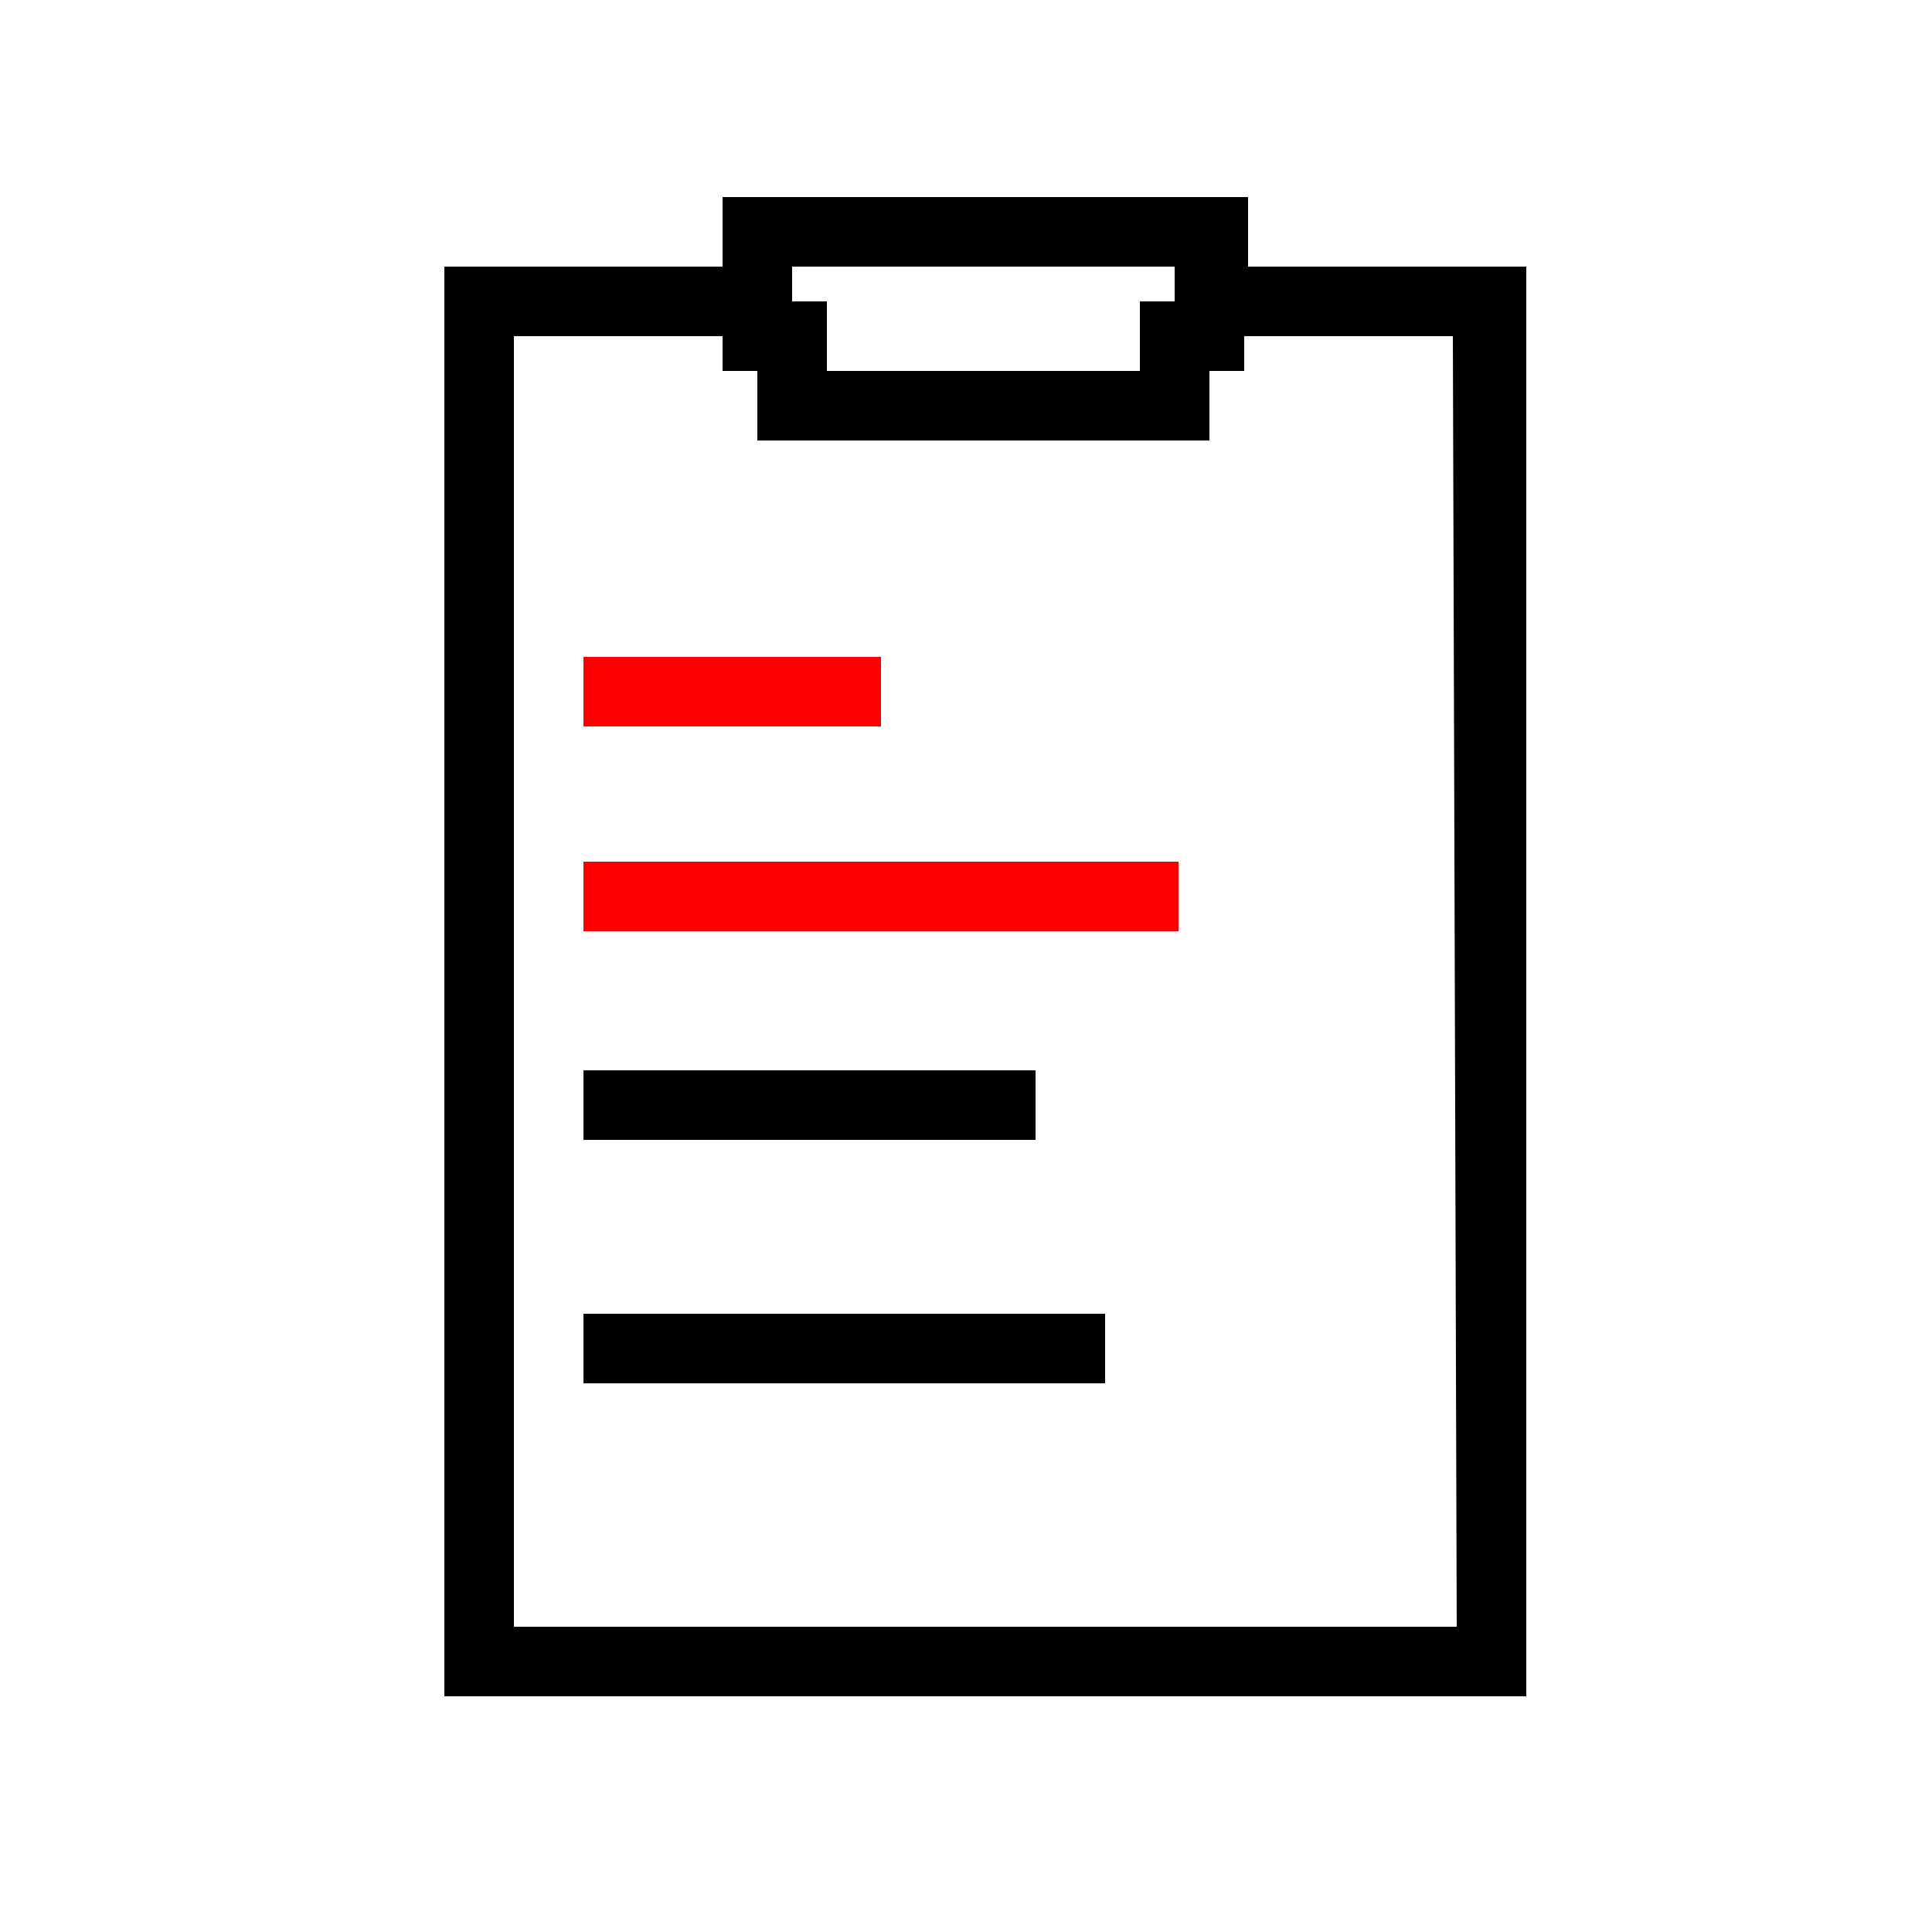 <?xml version="1.0" encoding="utf-8"?>
<!-- Generator: Adobe Illustrator 21.1.0, SVG Export Plug-In . SVG Version: 6.00 Build 0)  -->
<svg version="1.1" id="Layer_1" xmlns="http://www.w3.org/2000/svg" xmlns:xlink="http://www.w3.org/1999/xlink" x="0px" y="0px"
	 viewBox="0 0 50 50" style="enable-background:new 0 0 50 50;" xml:space="preserve">
<style type="text/css">
	.st0{fill:#FF0000;}
</style>
<path d="M32.3,6.9V5.1H18.7v1.8h-7.2v37h28v-37C39.5,6.9,32.3,6.9,32.3,6.9z M20.5,6.9h9.9v0.9h-0.9v1.8h-8.1V7.8h-0.9V6.9z
	 M37.7,42.1H13.3V8.7h5.4v0.9h0.9v1.8h11.7V9.6h0.9V8.7h5.4L37.7,42.1L37.7,42.1z"/>
<rect x="15.1" y="17" class="st0" width="7.7" height="1.8"/>
<rect x="15.1" y="27.7" width="11.7" height="1.8"/>
<rect x="15.1" y="22.3" class="st0" width="15.4" height="1.8"/>
<rect x="15.1" y="34" width="13.5" height="1.8"/>
</svg>
